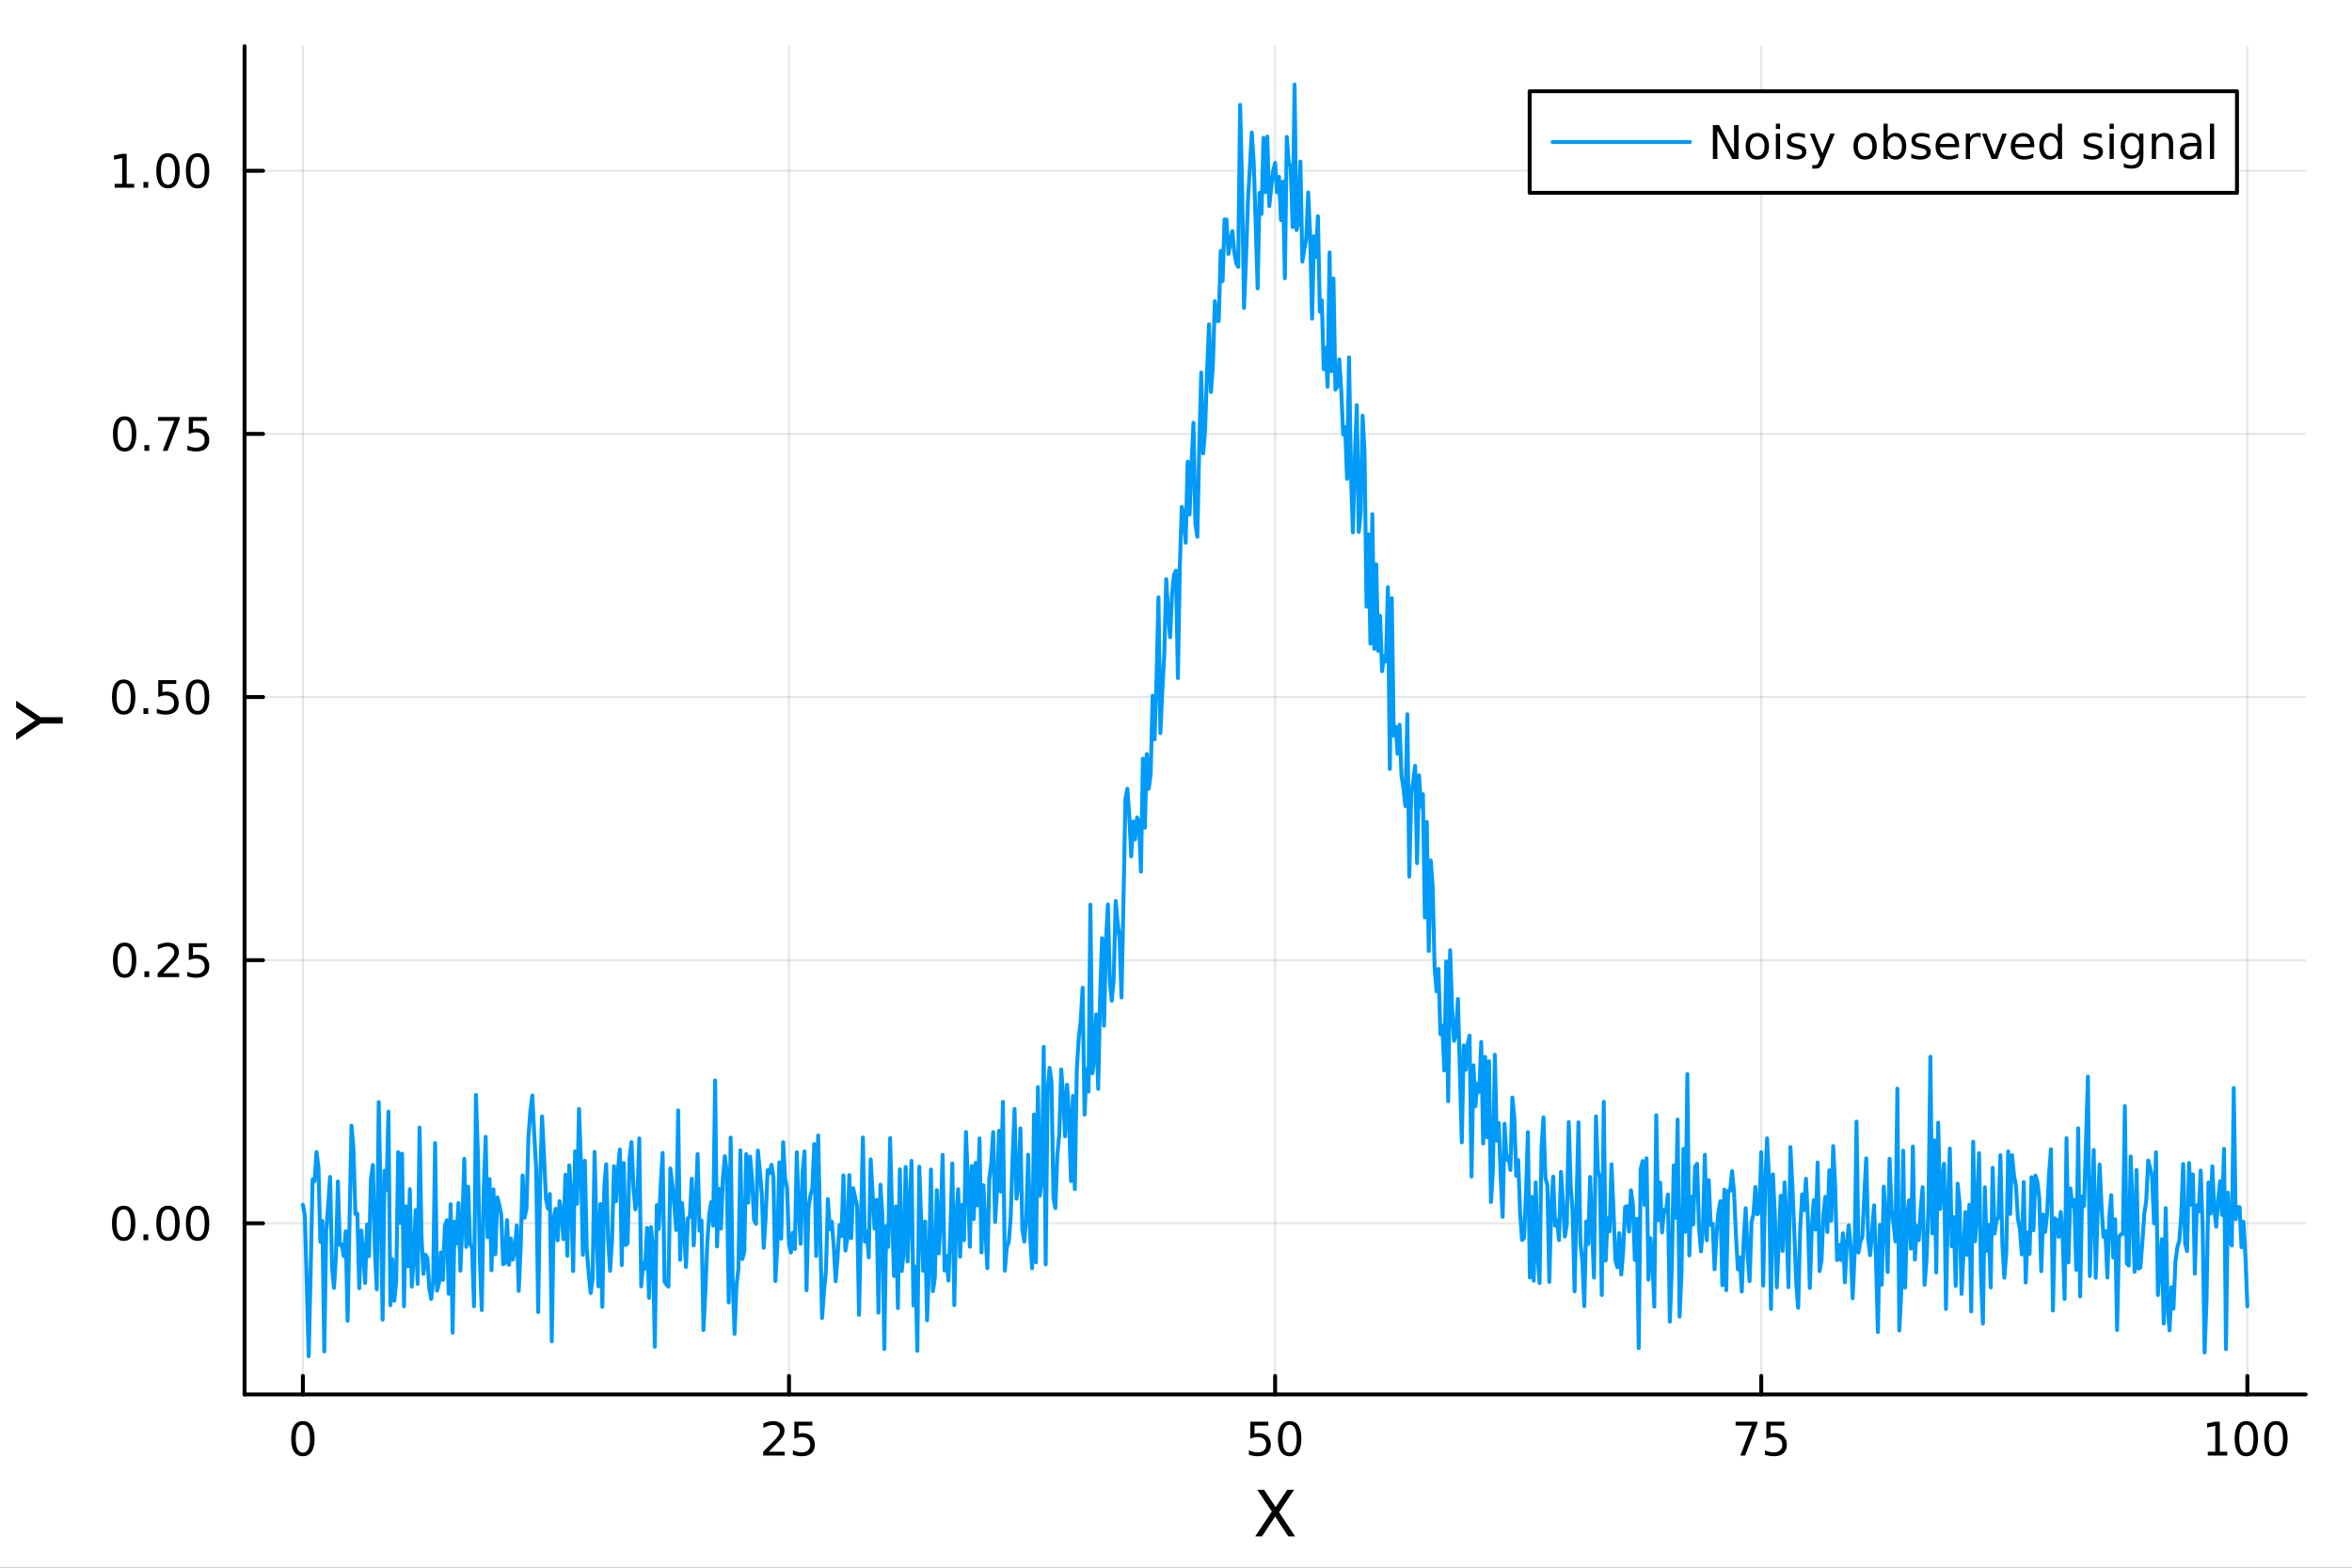 <?xml version="1.0" encoding="utf-8"?>
<svg xmlns="http://www.w3.org/2000/svg" xmlns:xlink="http://www.w3.org/1999/xlink" width="600" height="400" viewBox="0 0 2400 1600">
<rect x="0" y="0" width="2400" height="1600" fill="#333333" stroke="none"/>
<defs>
  <clipPath id="clip070">
    <rect x="0" y="0" width="2400" height="1600"/>
  </clipPath>
</defs>
<path clip-path="url(#clip070)" d="M0 1600 L2400 1600 L2400 0 L0 0  Z" fill="#ffffff" fill-rule="evenodd" fill-opacity="1"/>
<defs>
  <clipPath id="clip071">
    <rect x="480" y="0" width="1681" height="1600"/>
  </clipPath>
</defs>
<path clip-path="url(#clip070)" d="M249.542 1423.18 L2352.76 1423.18 L2352.76 47.244 L249.542 47.244  Z" fill="#ffffff" fill-rule="evenodd" fill-opacity="1"/>
<defs>
  <clipPath id="clip072">
    <rect x="249" y="47" width="2104" height="1377"/>
  </clipPath>
</defs>
<polyline clip-path="url(#clip072)" style="stroke:#000000; stroke-linecap:round; stroke-linejoin:round; stroke-width:2; stroke-opacity:0.1; fill:none" points="309.067,1423.18 309.067,47.244 "/>
<polyline clip-path="url(#clip072)" style="stroke:#000000; stroke-linecap:round; stroke-linejoin:round; stroke-width:2; stroke-opacity:0.1; fill:none" points="805.108,1423.18 805.108,47.244 "/>
<polyline clip-path="url(#clip072)" style="stroke:#000000; stroke-linecap:round; stroke-linejoin:round; stroke-width:2; stroke-opacity:0.1; fill:none" points="1301.15,1423.18 1301.15,47.244 "/>
<polyline clip-path="url(#clip072)" style="stroke:#000000; stroke-linecap:round; stroke-linejoin:round; stroke-width:2; stroke-opacity:0.1; fill:none" points="1797.19,1423.18 1797.19,47.244 "/>
<polyline clip-path="url(#clip072)" style="stroke:#000000; stroke-linecap:round; stroke-linejoin:round; stroke-width:2; stroke-opacity:0.1; fill:none" points="2293.23,1423.18 2293.23,47.244 "/>
<polyline clip-path="url(#clip072)" style="stroke:#000000; stroke-linecap:round; stroke-linejoin:round; stroke-width:2; stroke-opacity:0.1; fill:none" points="249.542,1248.5 2352.76,1248.5 "/>
<polyline clip-path="url(#clip072)" style="stroke:#000000; stroke-linecap:round; stroke-linejoin:round; stroke-width:2; stroke-opacity:0.1; fill:none" points="249.542,979.952 2352.76,979.952 "/>
<polyline clip-path="url(#clip072)" style="stroke:#000000; stroke-linecap:round; stroke-linejoin:round; stroke-width:2; stroke-opacity:0.1; fill:none" points="249.542,711.401 2352.76,711.401 "/>
<polyline clip-path="url(#clip072)" style="stroke:#000000; stroke-linecap:round; stroke-linejoin:round; stroke-width:2; stroke-opacity:0.1; fill:none" points="249.542,442.851 2352.76,442.851 "/>
<polyline clip-path="url(#clip072)" style="stroke:#000000; stroke-linecap:round; stroke-linejoin:round; stroke-width:2; stroke-opacity:0.1; fill:none" points="249.542,174.301 2352.76,174.301 "/>
<polyline clip-path="url(#clip070)" style="stroke:#000000; stroke-linecap:round; stroke-linejoin:round; stroke-width:4; stroke-opacity:1; fill:none" points="249.542,1423.18 2352.76,1423.18 "/>
<polyline clip-path="url(#clip070)" style="stroke:#000000; stroke-linecap:round; stroke-linejoin:round; stroke-width:4; stroke-opacity:1; fill:none" points="309.067,1423.18 309.067,1404.28 "/>
<polyline clip-path="url(#clip070)" style="stroke:#000000; stroke-linecap:round; stroke-linejoin:round; stroke-width:4; stroke-opacity:1; fill:none" points="805.108,1423.18 805.108,1404.28 "/>
<polyline clip-path="url(#clip070)" style="stroke:#000000; stroke-linecap:round; stroke-linejoin:round; stroke-width:4; stroke-opacity:1; fill:none" points="1301.15,1423.18 1301.15,1404.28 "/>
<polyline clip-path="url(#clip070)" style="stroke:#000000; stroke-linecap:round; stroke-linejoin:round; stroke-width:4; stroke-opacity:1; fill:none" points="1797.19,1423.18 1797.19,1404.28 "/>
<polyline clip-path="url(#clip070)" style="stroke:#000000; stroke-linecap:round; stroke-linejoin:round; stroke-width:4; stroke-opacity:1; fill:none" points="2293.23,1423.18 2293.23,1404.28 "/>
<path clip-path="url(#clip070)" d="M309.067 1454.1 Q305.456 1454.1 303.627 1457.66 Q301.822 1461.2 301.822 1468.33 Q301.822 1475.44 303.627 1479.01 Q305.456 1482.55 309.067 1482.55 Q312.701 1482.55 314.507 1479.01 Q316.335 1475.44 316.335 1468.33 Q316.335 1461.2 314.507 1457.66 Q312.701 1454.1 309.067 1454.1 M309.067 1450.39 Q314.877 1450.39 317.933 1455 Q321.011 1459.58 321.011 1468.33 Q321.011 1477.06 317.933 1481.67 Q314.877 1486.25 309.067 1486.25 Q303.257 1486.25 300.178 1481.67 Q297.123 1477.06 297.123 1468.33 Q297.123 1459.58 300.178 1455 Q303.257 1450.39 309.067 1450.39 Z" fill="#000000" fill-rule="nonzero" fill-opacity="1" /><path clip-path="url(#clip070)" d="M784.379 1481.64 L800.698 1481.64 L800.698 1485.58 L778.754 1485.58 L778.754 1481.64 Q781.416 1478.89 785.999 1474.26 Q790.606 1469.61 791.786 1468.27 Q794.032 1465.74 794.911 1464.01 Q795.814 1462.25 795.814 1460.56 Q795.814 1457.8 793.87 1456.07 Q791.948 1454.33 788.846 1454.33 Q786.647 1454.33 784.194 1455.09 Q781.763 1455.86 778.985 1457.41 L778.985 1452.69 Q781.809 1451.55 784.263 1450.97 Q786.717 1450.39 788.754 1450.39 Q794.124 1450.39 797.319 1453.08 Q800.513 1455.77 800.513 1460.26 Q800.513 1462.39 799.703 1464.31 Q798.916 1466.2 796.809 1468.8 Q796.231 1469.47 793.129 1472.69 Q790.027 1475.88 784.379 1481.64 Z" fill="#000000" fill-rule="nonzero" fill-opacity="1" /><path clip-path="url(#clip070)" d="M810.559 1451.02 L828.916 1451.02 L828.916 1454.96 L814.842 1454.96 L814.842 1463.43 Q815.86 1463.08 816.879 1462.92 Q817.897 1462.73 818.916 1462.73 Q824.703 1462.73 828.082 1465.9 Q831.462 1469.08 831.462 1474.49 Q831.462 1480.07 827.99 1483.17 Q824.518 1486.25 818.198 1486.25 Q816.022 1486.25 813.754 1485.88 Q811.508 1485.51 809.101 1484.77 L809.101 1480.07 Q811.184 1481.2 813.407 1481.76 Q815.629 1482.32 818.106 1482.32 Q822.11 1482.32 824.448 1480.21 Q826.786 1478.1 826.786 1474.49 Q826.786 1470.88 824.448 1468.77 Q822.11 1466.67 818.106 1466.67 Q816.231 1466.67 814.356 1467.08 Q812.504 1467.5 810.559 1468.38 L810.559 1451.02 Z" fill="#000000" fill-rule="nonzero" fill-opacity="1" /><path clip-path="url(#clip070)" d="M1275.85 1451.02 L1294.2 1451.02 L1294.2 1454.96 L1280.13 1454.96 L1280.13 1463.43 Q1281.15 1463.08 1282.17 1462.92 Q1283.19 1462.73 1284.2 1462.73 Q1289.99 1462.73 1293.37 1465.9 Q1296.75 1469.08 1296.75 1474.49 Q1296.75 1480.07 1293.28 1483.17 Q1289.81 1486.25 1283.49 1486.25 Q1281.31 1486.25 1279.04 1485.88 Q1276.8 1485.51 1274.39 1484.77 L1274.39 1480.07 Q1276.47 1481.2 1278.7 1481.76 Q1280.92 1482.32 1283.39 1482.32 Q1287.4 1482.32 1289.74 1480.21 Q1292.07 1478.1 1292.07 1474.49 Q1292.07 1470.88 1289.74 1468.77 Q1287.4 1466.67 1283.39 1466.67 Q1281.52 1466.67 1279.64 1467.08 Q1277.79 1467.5 1275.85 1468.38 L1275.85 1451.02 Z" fill="#000000" fill-rule="nonzero" fill-opacity="1" /><path clip-path="url(#clip070)" d="M1315.96 1454.1 Q1312.35 1454.1 1310.52 1457.66 Q1308.72 1461.2 1308.72 1468.33 Q1308.72 1475.44 1310.52 1479.01 Q1312.35 1482.55 1315.96 1482.55 Q1319.6 1482.55 1321.4 1479.01 Q1323.23 1475.44 1323.23 1468.33 Q1323.23 1461.2 1321.4 1457.66 Q1319.6 1454.1 1315.96 1454.1 M1315.96 1450.39 Q1321.77 1450.39 1324.83 1455 Q1327.91 1459.58 1327.91 1468.33 Q1327.91 1477.06 1324.83 1481.67 Q1321.77 1486.25 1315.96 1486.25 Q1310.15 1486.25 1307.07 1481.67 Q1304.02 1477.06 1304.02 1468.33 Q1304.02 1459.58 1307.07 1455 Q1310.15 1450.39 1315.96 1450.39 Z" fill="#000000" fill-rule="nonzero" fill-opacity="1" /><path clip-path="url(#clip070)" d="M1771.04 1451.02 L1793.27 1451.02 L1793.27 1453.01 L1780.72 1485.58 L1775.84 1485.58 L1787.64 1454.96 L1771.04 1454.96 L1771.04 1451.02 Z" fill="#000000" fill-rule="nonzero" fill-opacity="1" /><path clip-path="url(#clip070)" d="M1802.43 1451.02 L1820.79 1451.02 L1820.79 1454.96 L1806.72 1454.96 L1806.72 1463.43 Q1807.73 1463.08 1808.75 1462.92 Q1809.77 1462.73 1810.79 1462.73 Q1816.58 1462.73 1819.96 1465.9 Q1823.34 1469.08 1823.34 1474.49 Q1823.34 1480.07 1819.86 1483.17 Q1816.39 1486.25 1810.07 1486.25 Q1807.9 1486.25 1805.63 1485.88 Q1803.38 1485.51 1800.97 1484.77 L1800.97 1480.07 Q1803.06 1481.2 1805.28 1481.76 Q1807.5 1482.32 1809.98 1482.32 Q1813.98 1482.32 1816.32 1480.21 Q1818.66 1478.1 1818.66 1474.49 Q1818.66 1470.88 1816.32 1468.77 Q1813.98 1466.67 1809.98 1466.67 Q1808.1 1466.67 1806.23 1467.08 Q1804.38 1467.5 1802.43 1468.38 L1802.43 1451.02 Z" fill="#000000" fill-rule="nonzero" fill-opacity="1" /><path clip-path="url(#clip070)" d="M2252.84 1481.64 L2260.48 1481.64 L2260.48 1455.28 L2252.17 1456.95 L2252.17 1452.69 L2260.43 1451.02 L2265.11 1451.02 L2265.11 1481.64 L2272.74 1481.64 L2272.74 1485.58 L2252.84 1485.58 L2252.84 1481.64 Z" fill="#000000" fill-rule="nonzero" fill-opacity="1" /><path clip-path="url(#clip070)" d="M2292.19 1454.1 Q2288.58 1454.1 2286.75 1457.66 Q2284.94 1461.2 2284.94 1468.33 Q2284.94 1475.44 2286.75 1479.01 Q2288.58 1482.55 2292.19 1482.55 Q2295.82 1482.55 2297.63 1479.01 Q2299.46 1475.44 2299.46 1468.33 Q2299.46 1461.2 2297.63 1457.66 Q2295.82 1454.1 2292.19 1454.1 M2292.19 1450.39 Q2298 1450.39 2301.06 1455 Q2304.13 1459.58 2304.13 1468.33 Q2304.13 1477.06 2301.06 1481.67 Q2298 1486.25 2292.19 1486.25 Q2286.38 1486.25 2283.3 1481.67 Q2280.24 1477.06 2280.24 1468.33 Q2280.24 1459.58 2283.3 1455 Q2286.38 1450.39 2292.19 1450.39 Z" fill="#000000" fill-rule="nonzero" fill-opacity="1" /><path clip-path="url(#clip070)" d="M2322.35 1454.1 Q2318.74 1454.1 2316.91 1457.66 Q2315.11 1461.2 2315.11 1468.33 Q2315.11 1475.44 2316.91 1479.01 Q2318.74 1482.55 2322.35 1482.55 Q2325.99 1482.55 2327.79 1479.01 Q2329.62 1475.44 2329.62 1468.33 Q2329.62 1461.2 2327.79 1457.66 Q2325.99 1454.1 2322.35 1454.1 M2322.35 1450.39 Q2328.16 1450.39 2331.22 1455 Q2334.3 1459.58 2334.3 1468.33 Q2334.3 1477.06 2331.22 1481.67 Q2328.16 1486.25 2322.35 1486.25 Q2316.54 1486.25 2313.46 1481.67 Q2310.41 1477.06 2310.41 1468.33 Q2310.41 1459.58 2313.46 1455 Q2316.54 1450.39 2322.35 1450.39 Z" fill="#000000" fill-rule="nonzero" fill-opacity="1" /><path clip-path="url(#clip070)" d="M1282.97 1520.52 L1289.88 1520.52 L1301.69 1538.19 L1313.56 1520.52 L1320.47 1520.52 L1305.19 1543.34 L1321.49 1568.04 L1314.58 1568.04 L1301.21 1547.83 L1287.75 1568.04 L1280.81 1568.04 L1297.78 1542.68 L1282.97 1520.52 Z" fill="#000000" fill-rule="nonzero" fill-opacity="1" /><polyline clip-path="url(#clip070)" style="stroke:#000000; stroke-linecap:round; stroke-linejoin:round; stroke-width:4; stroke-opacity:1; fill:none" points="249.542,1423.18 249.542,47.244 "/>
<polyline clip-path="url(#clip070)" style="stroke:#000000; stroke-linecap:round; stroke-linejoin:round; stroke-width:4; stroke-opacity:1; fill:none" points="249.542,1248.5 268.44,1248.5 "/>
<polyline clip-path="url(#clip070)" style="stroke:#000000; stroke-linecap:round; stroke-linejoin:round; stroke-width:4; stroke-opacity:1; fill:none" points="249.542,979.952 268.44,979.952 "/>
<polyline clip-path="url(#clip070)" style="stroke:#000000; stroke-linecap:round; stroke-linejoin:round; stroke-width:4; stroke-opacity:1; fill:none" points="249.542,711.401 268.44,711.401 "/>
<polyline clip-path="url(#clip070)" style="stroke:#000000; stroke-linecap:round; stroke-linejoin:round; stroke-width:4; stroke-opacity:1; fill:none" points="249.542,442.851 268.44,442.851 "/>
<polyline clip-path="url(#clip070)" style="stroke:#000000; stroke-linecap:round; stroke-linejoin:round; stroke-width:4; stroke-opacity:1; fill:none" points="249.542,174.301 268.44,174.301 "/>
<path clip-path="url(#clip070)" d="M126.205 1234.3 Q122.593 1234.3 120.765 1237.87 Q118.959 1241.41 118.959 1248.54 Q118.959 1255.64 120.765 1259.21 Q122.593 1262.75 126.205 1262.75 Q129.839 1262.75 131.644 1259.21 Q133.473 1255.64 133.473 1248.54 Q133.473 1241.41 131.644 1237.87 Q129.839 1234.3 126.205 1234.3 M126.205 1230.6 Q132.015 1230.6 135.07 1235.2 Q138.149 1239.79 138.149 1248.54 Q138.149 1257.26 135.07 1261.87 Q132.015 1266.45 126.205 1266.45 Q120.394 1266.45 117.316 1261.87 Q114.26 1257.26 114.26 1248.54 Q114.26 1239.79 117.316 1235.2 Q120.394 1230.6 126.205 1230.6 Z" fill="#000000" fill-rule="nonzero" fill-opacity="1" /><path clip-path="url(#clip070)" d="M146.366 1259.9 L151.251 1259.9 L151.251 1265.78 L146.366 1265.78 L146.366 1259.9 Z" fill="#000000" fill-rule="nonzero" fill-opacity="1" /><path clip-path="url(#clip070)" d="M171.436 1234.3 Q167.825 1234.3 165.996 1237.87 Q164.19 1241.41 164.19 1248.54 Q164.19 1255.64 165.996 1259.21 Q167.825 1262.75 171.436 1262.75 Q175.07 1262.75 176.876 1259.21 Q178.704 1255.64 178.704 1248.54 Q178.704 1241.41 176.876 1237.87 Q175.07 1234.3 171.436 1234.3 M171.436 1230.6 Q177.246 1230.6 180.301 1235.2 Q183.38 1239.79 183.38 1248.54 Q183.38 1257.26 180.301 1261.87 Q177.246 1266.45 171.436 1266.45 Q165.626 1266.45 162.547 1261.87 Q159.491 1257.26 159.491 1248.54 Q159.491 1239.79 162.547 1235.2 Q165.626 1230.6 171.436 1230.6 Z" fill="#000000" fill-rule="nonzero" fill-opacity="1" /><path clip-path="url(#clip070)" d="M201.598 1234.3 Q197.987 1234.3 196.158 1237.87 Q194.352 1241.41 194.352 1248.54 Q194.352 1255.64 196.158 1259.21 Q197.987 1262.75 201.598 1262.75 Q205.232 1262.75 207.037 1259.21 Q208.866 1255.64 208.866 1248.54 Q208.866 1241.41 207.037 1237.87 Q205.232 1234.3 201.598 1234.3 M201.598 1230.6 Q207.408 1230.6 210.463 1235.2 Q213.542 1239.79 213.542 1248.54 Q213.542 1257.26 210.463 1261.87 Q207.408 1266.45 201.598 1266.45 Q195.787 1266.45 192.709 1261.87 Q189.653 1257.26 189.653 1248.54 Q189.653 1239.79 192.709 1235.2 Q195.787 1230.6 201.598 1230.6 Z" fill="#000000" fill-rule="nonzero" fill-opacity="1" /><path clip-path="url(#clip070)" d="M127.2 965.75 Q123.589 965.75 121.76 969.315 Q119.955 972.857 119.955 979.986 Q119.955 987.093 121.76 990.658 Q123.589 994.199 127.2 994.199 Q130.834 994.199 132.64 990.658 Q134.468 987.093 134.468 979.986 Q134.468 972.857 132.64 969.315 Q130.834 965.75 127.2 965.75 M127.2 962.047 Q133.01 962.047 136.066 966.653 Q139.144 971.236 139.144 979.986 Q139.144 988.713 136.066 993.32 Q133.01 997.903 127.2 997.903 Q121.39 997.903 118.311 993.32 Q115.256 988.713 115.256 979.986 Q115.256 971.236 118.311 966.653 Q121.39 962.047 127.2 962.047 Z" fill="#000000" fill-rule="nonzero" fill-opacity="1" /><path clip-path="url(#clip070)" d="M147.362 991.352 L152.246 991.352 L152.246 997.232 L147.362 997.232 L147.362 991.352 Z" fill="#000000" fill-rule="nonzero" fill-opacity="1" /><path clip-path="url(#clip070)" d="M166.459 993.297 L182.778 993.297 L182.778 997.232 L160.834 997.232 L160.834 993.297 Q163.496 990.542 168.079 985.912 Q172.686 981.26 173.866 979.917 Q176.112 977.394 176.991 975.658 Q177.894 973.898 177.894 972.209 Q177.894 969.454 175.95 967.718 Q174.028 965.982 170.927 965.982 Q168.727 965.982 166.274 966.746 Q163.843 967.51 161.065 969.061 L161.065 964.338 Q163.89 963.204 166.343 962.625 Q168.797 962.047 170.834 962.047 Q176.204 962.047 179.399 964.732 Q182.593 967.417 182.593 971.908 Q182.593 974.037 181.783 975.959 Q180.996 977.857 178.889 980.449 Q178.311 981.121 175.209 984.338 Q172.107 987.533 166.459 993.297 Z" fill="#000000" fill-rule="nonzero" fill-opacity="1" /><path clip-path="url(#clip070)" d="M192.639 962.672 L210.996 962.672 L210.996 966.607 L196.922 966.607 L196.922 975.079 Q197.94 974.732 198.959 974.57 Q199.977 974.385 200.996 974.385 Q206.783 974.385 210.162 977.556 Q213.542 980.727 213.542 986.144 Q213.542 991.722 210.07 994.824 Q206.598 997.903 200.278 997.903 Q198.102 997.903 195.834 997.533 Q193.588 997.162 191.181 996.422 L191.181 991.722 Q193.264 992.857 195.487 993.412 Q197.709 993.968 200.186 993.968 Q204.19 993.968 206.528 991.861 Q208.866 989.755 208.866 986.144 Q208.866 982.533 206.528 980.426 Q204.19 978.32 200.186 978.32 Q198.311 978.32 196.436 978.736 Q194.584 979.153 192.639 980.033 L192.639 962.672 Z" fill="#000000" fill-rule="nonzero" fill-opacity="1" /><path clip-path="url(#clip070)" d="M126.205 697.2 Q122.593 697.2 120.765 700.765 Q118.959 704.307 118.959 711.436 Q118.959 718.543 120.765 722.107 Q122.593 725.649 126.205 725.649 Q129.839 725.649 131.644 722.107 Q133.473 718.543 133.473 711.436 Q133.473 704.307 131.644 700.765 Q129.839 697.2 126.205 697.2 M126.205 693.496 Q132.015 693.496 135.07 698.103 Q138.149 702.686 138.149 711.436 Q138.149 720.163 135.07 724.769 Q132.015 729.353 126.205 729.353 Q120.394 729.353 117.316 724.769 Q114.26 720.163 114.26 711.436 Q114.26 702.686 117.316 698.103 Q120.394 693.496 126.205 693.496 Z" fill="#000000" fill-rule="nonzero" fill-opacity="1" /><path clip-path="url(#clip070)" d="M146.366 722.802 L151.251 722.802 L151.251 728.681 L146.366 728.681 L146.366 722.802 Z" fill="#000000" fill-rule="nonzero" fill-opacity="1" /><path clip-path="url(#clip070)" d="M161.482 694.121 L179.839 694.121 L179.839 698.057 L165.765 698.057 L165.765 706.529 Q166.783 706.182 167.802 706.019 Q168.82 705.834 169.839 705.834 Q175.626 705.834 179.005 709.006 Q182.385 712.177 182.385 717.593 Q182.385 723.172 178.913 726.274 Q175.44 729.353 169.121 729.353 Q166.945 729.353 164.677 728.982 Q162.431 728.612 160.024 727.871 L160.024 723.172 Q162.107 724.306 164.329 724.862 Q166.552 725.418 169.028 725.418 Q173.033 725.418 175.371 723.311 Q177.709 721.205 177.709 717.593 Q177.709 713.982 175.371 711.876 Q173.033 709.769 169.028 709.769 Q167.153 709.769 165.278 710.186 Q163.427 710.603 161.482 711.482 L161.482 694.121 Z" fill="#000000" fill-rule="nonzero" fill-opacity="1" /><path clip-path="url(#clip070)" d="M201.598 697.2 Q197.987 697.2 196.158 700.765 Q194.352 704.307 194.352 711.436 Q194.352 718.543 196.158 722.107 Q197.987 725.649 201.598 725.649 Q205.232 725.649 207.037 722.107 Q208.866 718.543 208.866 711.436 Q208.866 704.307 207.037 700.765 Q205.232 697.2 201.598 697.2 M201.598 693.496 Q207.408 693.496 210.463 698.103 Q213.542 702.686 213.542 711.436 Q213.542 720.163 210.463 724.769 Q207.408 729.353 201.598 729.353 Q195.787 729.353 192.709 724.769 Q189.653 720.163 189.653 711.436 Q189.653 702.686 192.709 698.103 Q195.787 693.496 201.598 693.496 Z" fill="#000000" fill-rule="nonzero" fill-opacity="1" /><path clip-path="url(#clip070)" d="M127.2 428.65 Q123.589 428.65 121.76 432.215 Q119.955 435.756 119.955 442.886 Q119.955 449.992 121.76 453.557 Q123.589 457.099 127.2 457.099 Q130.834 457.099 132.64 453.557 Q134.468 449.992 134.468 442.886 Q134.468 435.756 132.64 432.215 Q130.834 428.65 127.2 428.65 M127.2 424.946 Q133.01 424.946 136.066 429.553 Q139.144 434.136 139.144 442.886 Q139.144 451.613 136.066 456.219 Q133.01 460.802 127.2 460.802 Q121.39 460.802 118.311 456.219 Q115.256 451.613 115.256 442.886 Q115.256 434.136 118.311 429.553 Q121.39 424.946 127.2 424.946 Z" fill="#000000" fill-rule="nonzero" fill-opacity="1" /><path clip-path="url(#clip070)" d="M147.362 454.251 L152.246 454.251 L152.246 460.131 L147.362 460.131 L147.362 454.251 Z" fill="#000000" fill-rule="nonzero" fill-opacity="1" /><path clip-path="url(#clip070)" d="M161.251 425.571 L183.473 425.571 L183.473 427.562 L170.927 460.131 L166.042 460.131 L177.848 429.506 L161.251 429.506 L161.251 425.571 Z" fill="#000000" fill-rule="nonzero" fill-opacity="1" /><path clip-path="url(#clip070)" d="M192.639 425.571 L210.996 425.571 L210.996 429.506 L196.922 429.506 L196.922 437.978 Q197.94 437.631 198.959 437.469 Q199.977 437.284 200.996 437.284 Q206.783 437.284 210.162 440.455 Q213.542 443.627 213.542 449.043 Q213.542 454.622 210.07 457.724 Q206.598 460.802 200.278 460.802 Q198.102 460.802 195.834 460.432 Q193.588 460.062 191.181 459.321 L191.181 454.622 Q193.264 455.756 195.487 456.312 Q197.709 456.867 200.186 456.867 Q204.19 456.867 206.528 454.761 Q208.866 452.654 208.866 449.043 Q208.866 445.432 206.528 443.326 Q204.19 441.219 200.186 441.219 Q198.311 441.219 196.436 441.636 Q194.584 442.052 192.639 442.932 L192.639 425.571 Z" fill="#000000" fill-rule="nonzero" fill-opacity="1" /><path clip-path="url(#clip070)" d="M117.015 187.646 L124.654 187.646 L124.654 161.28 L116.343 162.947 L116.343 158.687 L124.607 157.021 L129.283 157.021 L129.283 187.646 L136.922 187.646 L136.922 191.581 L117.015 191.581 L117.015 187.646 Z" fill="#000000" fill-rule="nonzero" fill-opacity="1" /><path clip-path="url(#clip070)" d="M146.366 185.701 L151.251 185.701 L151.251 191.581 L146.366 191.581 L146.366 185.701 Z" fill="#000000" fill-rule="nonzero" fill-opacity="1" /><path clip-path="url(#clip070)" d="M171.436 160.099 Q167.825 160.099 165.996 163.664 Q164.19 167.206 164.19 174.336 Q164.19 181.442 165.996 185.007 Q167.825 188.548 171.436 188.548 Q175.07 188.548 176.876 185.007 Q178.704 181.442 178.704 174.336 Q178.704 167.206 176.876 163.664 Q175.07 160.099 171.436 160.099 M171.436 156.396 Q177.246 156.396 180.301 161.002 Q183.38 165.586 183.38 174.336 Q183.38 183.062 180.301 187.669 Q177.246 192.252 171.436 192.252 Q165.626 192.252 162.547 187.669 Q159.491 183.062 159.491 174.336 Q159.491 165.586 162.547 161.002 Q165.626 156.396 171.436 156.396 Z" fill="#000000" fill-rule="nonzero" fill-opacity="1" /><path clip-path="url(#clip070)" d="M201.598 160.099 Q197.987 160.099 196.158 163.664 Q194.352 167.206 194.352 174.336 Q194.352 181.442 196.158 185.007 Q197.987 188.548 201.598 188.548 Q205.232 188.548 207.037 185.007 Q208.866 181.442 208.866 174.336 Q208.866 167.206 207.037 163.664 Q205.232 160.099 201.598 160.099 M201.598 156.396 Q207.408 156.396 210.463 161.002 Q213.542 165.586 213.542 174.336 Q213.542 183.062 210.463 187.669 Q207.408 192.252 201.598 192.252 Q195.787 192.252 192.709 187.669 Q189.653 183.062 189.653 174.336 Q189.653 165.586 192.709 161.002 Q195.787 156.396 201.598 156.396 Z" fill="#000000" fill-rule="nonzero" fill-opacity="1" /><path clip-path="url(#clip070)" d="M16.484 755.248 L16.484 748.341 L36.027 735.164 L16.484 722.083 L16.484 715.176 L41.374 731.981 L64.004 731.981 L64.004 738.443 L41.374 738.443 L16.484 755.248 Z" fill="#000000" fill-rule="nonzero" fill-opacity="1" /><polyline clip-path="url(#clip072)" style="stroke:#009af9; stroke-linecap:round; stroke-linejoin:round; stroke-width:4; stroke-opacity:1; fill:none" points="309.067,1229.59 311.051,1240.23 313.035,1311.38 315.019,1384.24 317.004,1296.91 318.988,1203.69 320.972,1205.53 322.956,1175.77 324.94,1191.04 326.924,1267.43 328.909,1246.07 330.893,1379.26 332.877,1256.96 334.861,1230.38 336.845,1201.23 338.829,1294.33 340.814,1314.44 342.798,1282.65 344.782,1205.85 346.766,1270.56 348.75,1270.19 350.734,1282.08 352.719,1256.74 354.703,1348.02 356.687,1246.03 358.671,1148.93 360.655,1171.69 362.639,1239.08 364.624,1238.63 366.608,1314.8 368.592,1255.91 370.576,1277.89 372.56,1309.42 374.544,1249.73 376.529,1282.08 378.513,1203.53 380.497,1188.97 382.481,1274.86 384.465,1316.01 386.449,1124.8 388.434,1225.3 390.418,1346.89 392.402,1194.86 394.386,1214.43 396.37,1134.55 398.354,1332.16 400.338,1285.2 402.323,1327.55 404.307,1308.27 406.291,1175.95 408.275,1248.04 410.259,1177.4 412.243,1333.25 414.228,1231.25 416.212,1292.39 418.196,1213.67 420.18,1313.09 422.164,1283.78 424.148,1235.01 426.133,1310.3 428.117,1150.81 430.101,1261.85 432.085,1300.13 434.069,1280.44 436.053,1283.8 438.038,1314.92 440.022,1325.81 442.006,1307.72 443.99,1166.65 445.974,1317.27 447.958,1309.51 449.943,1278.23 451.927,1306.34 453.911,1251.42 455.895,1245.46 457.879,1320.46 459.863,1229 461.848,1360.15 463.832,1246.81 465.816,1269.09 467.8,1227.86 469.784,1296.91 471.768,1249.85 473.753,1182.64 475.737,1272.65 477.721,1211.14 479.705,1269.58 481.689,1273.67 483.673,1333.24 485.658,1117.49 487.642,1178.11 489.626,1285.39 491.61,1337.12 493.594,1214.25 495.578,1160.17 497.563,1262.75 499.547,1203.4 501.531,1296.44 503.515,1213.81 505.499,1280.11 507.483,1222.05 509.468,1229.43 511.452,1239.49 513.436,1290.37 515.42,1289.02 517.404,1245.26 519.388,1290.88 521.373,1264.05 523.357,1285.64 525.341,1273.45 527.325,1250.68 529.309,1317.48 531.293,1273.64 533.277,1199.68 535.262,1242.84 537.246,1233.74 539.23,1160.04 541.214,1133.89 543.198,1118.05 545.182,1158.66 547.167,1193.5 549.151,1339.17 551.135,1208.21 553.119,1139.44 555.103,1178.86 557.087,1223.72 559.072,1233.5 561.056,1218.6 563.04,1369.02 565.024,1243.31 567.008,1233.73 568.992,1265.97 570.977,1225.94 572.961,1237.62 574.945,1264.7 576.929,1199 578.913,1281.7 580.897,1189.44 582.882,1220.6 584.866,1297.31 586.85,1175.15 588.834,1228.58 590.818,1131.89 592.802,1187.05 594.787,1280.71 596.771,1184.65 598.755,1274.73 600.739,1299.73 602.723,1319.75 604.707,1305.3 606.692,1175.67 608.676,1252.5 610.66,1312.85 612.644,1228.74 614.628,1333.74 616.612,1211.48 618.597,1188.32 620.581,1265.46 622.565,1297.03 624.549,1265.59 626.533,1190.21 628.517,1226.09 630.502,1195.35 632.486,1173.1 634.47,1291.18 636.454,1186.98 638.438,1270.73 640.422,1268.99 642.407,1182.04 644.391,1165.63 646.375,1211.59 648.359,1234.28 650.343,1222.69 652.327,1161.92 654.311,1312.89 656.296,1288.91 658.28,1294.78 660.264,1253.27 662.248,1324.62 664.232,1252.48 666.216,1273.5 668.201,1374.53 670.185,1229.92 672.169,1254.34 674.153,1210.11 676.137,1176.69 678.121,1308.12 680.106,1311.13 682.09,1313.12 684.074,1192.49 686.058,1209.58 688.042,1230.27 690.026,1255.42 692.011,1133.28 693.995,1285.86 695.979,1227.76 697.963,1253.67 699.947,1293.07 701.931,1243.54 703.916,1241.82 705.9,1203.07 707.884,1271.08 709.868,1229.39 711.852,1177.84 713.836,1256.05 715.821,1245.65 717.805,1357.43 719.789,1318.08 721.773,1267.58 723.757,1238.96 725.741,1226.93 727.726,1250.89 729.71,1102.65 731.694,1272.15 733.678,1213.26 735.662,1253.98 737.646,1202.66 739.631,1180.03 741.615,1196.66 743.599,1329.28 745.583,1161.03 747.567,1305.91 749.551,1361.29 751.536,1311.91 753.52,1294.73 755.504,1174.04 757.488,1285.01 759.472,1277.55 761.456,1177.93 763.441,1227.37 765.425,1180.47 767.409,1202.98 769.393,1244.92 771.377,1249.06 773.361,1174.27 775.346,1195.07 777.33,1218.23 779.314,1273.58 781.298,1242.71 783.282,1194.27 785.266,1197.33 787.25,1188.8 789.235,1201.72 791.219,1307.46 793.203,1271.41 795.187,1186.27 797.171,1264.2 799.155,1165.7 801.14,1202.82 803.124,1212.58 805.108,1270.03 807.092,1278.31 809.076,1257.99 811.06,1274.73 813.045,1176.04 815.029,1235.98 817.013,1269.37 818.997,1196.09 820.981,1175.09 822.965,1316.83 824.95,1233.48 826.934,1219.92 828.918,1212.9 830.902,1167.53 832.886,1281.9 834.87,1158.91 836.855,1251.92 838.839,1345.2 840.823,1317.83 842.807,1297.13 844.791,1223.82 846.775,1254.6 848.76,1246.77 850.744,1271.41 852.728,1307.7 854.712,1282.27 856.696,1250.29 858.68,1261.66 860.665,1199.58 862.649,1276.38 864.633,1264.26 866.617,1199.22 868.601,1263.63 870.585,1212.73 872.57,1221.79 874.554,1230.61 876.538,1341.95 878.522,1249.93 880.506,1160.96 882.49,1267.31 884.475,1256.37 886.459,1283.29 888.443,1183.26 890.427,1218.05 892.411,1253.99 894.395,1224.54 896.38,1339.71 898.364,1209.08 900.348,1239.32 902.332,1376.8 904.316,1251.28 906.3,1272.67 908.284,1161.58 910.269,1238.72 912.253,1302.38 914.237,1231.25 916.221,1335.1 918.205,1193.47 920.189,1297.25 922.174,1277.09 924.158,1190.99 926.142,1287.56 928.126,1230.35 930.11,1184.78 932.094,1332.36 934.079,1292.7 936.063,1378.72 938.047,1190.72 940.031,1247.24 942.015,1297.09 943.999,1246.64 945.984,1347.51 947.968,1292.21 949.952,1193.67 951.936,1317.84 953.92,1303.91 955.904,1214.68 957.889,1279.26 959.873,1243.18 961.857,1178.71 963.841,1296.68 965.825,1281.81 967.809,1306.99 969.794,1254.91 971.778,1187.42 973.762,1332.04 975.746,1242.15 977.73,1213.73 979.714,1282.63 981.699,1229.58 983.683,1265.76 985.667,1155.31 987.651,1205.36 989.635,1272.45 991.619,1190.09 993.604,1244.23 995.588,1186.93 997.572,1230.24 999.556,1161.88 1001.54,1278.22 1003.52,1209.68 1005.51,1255.19 1007.49,1294.4 1009.48,1203.28 1011.46,1187.58 1013.45,1155.4 1015.43,1247.12 1017.41,1214.56 1019.4,1154.12 1021.38,1216.25 1023.37,1124.53 1025.35,1296.89 1027.33,1272.9 1029.32,1267.99 1031.3,1243.14 1033.29,1181.19 1035.27,1131.81 1037.26,1223.5 1039.24,1209.42 1041.22,1151.58 1043.21,1254.41 1045.19,1267.16 1047.18,1244.54 1049.16,1178.49 1051.14,1258.75 1053.13,1294.38 1055.11,1137.49 1057.1,1288.4 1059.08,1109.52 1061.07,1220.52 1063.05,1203.7 1065.03,1068.4 1067.02,1290.45 1069,1113.23 1070.99,1089.84 1072.97,1103.93 1074.95,1222.72 1076.94,1232.99 1078.92,1178.43 1080.91,1157.71 1082.89,1091.43 1084.88,1118.61 1086.86,1159.72 1088.84,1107.13 1090.83,1137.71 1092.81,1205.45 1094.8,1118.56 1096.78,1213.62 1098.76,1091.88 1100.75,1058.98 1102.73,1042.62 1104.72,1008.05 1106.7,1137.6 1108.69,1091.1 1110.67,1114.19 1112.65,923.31 1114.64,1095.48 1116.62,1080.14 1118.61,1035.3 1120.59,1111.34 1122.57,1016.84 1124.56,957.568 1126.54,1046.9 1128.53,962.273 1130.51,923.154 1132.5,1002.11 1134.48,1021.39 1136.46,998.999 1138.45,919.601 1140.43,941.541 1142.42,957.181 1144.4,1018.08 1146.38,921.004 1148.37,815.585 1150.35,804.945 1152.34,832.615 1154.32,874.084 1156.3,838.343 1158.29,856.697 1160.27,834.371 1162.26,838.76 1164.24,889.614 1166.23,774.324 1168.21,844.781 1170.19,769.643 1172.18,805.062 1174.16,789.979 1176.15,710.09 1178.13,754.551 1180.11,693.896 1182.1,609.655 1184.08,748.228 1186.07,704.213 1188.05,667.963 1190.04,591.024 1192.02,625.696 1194,650.361 1195.99,606.176 1197.97,586.454 1199.96,582.38 1201.94,692.008 1203.92,577.11 1205.91,517.305 1207.89,524.961 1209.88,553.922 1211.86,471.173 1213.85,525.136 1215.83,474.242 1217.81,431.558 1219.8,534.922 1221.78,547.826 1223.77,453.88 1225.75,380.155 1227.73,462.781 1229.72,438.148 1231.7,378.844 1233.69,330.929 1235.67,400.12 1237.66,372.955 1239.64,307.327 1241.62,327.613 1243.61,327.713 1245.59,256.162 1247.58,286.882 1249.56,223.861 1251.54,224.104 1253.53,259.11 1255.51,247.193 1257.5,235.864 1259.48,257.325 1261.47,268.605 1263.45,272.394 1265.43,107.015 1267.42,187.737 1269.4,314.349 1271.39,265.607 1273.37,206.16 1275.35,171.242 1277.34,135.283 1279.32,166.551 1281.31,228.527 1283.29,294.34 1285.28,196.691 1287.26,218.405 1289.24,140.621 1291.23,196.098 1293.21,139.401 1295.2,210.307 1297.18,191.135 1299.16,174.507 1301.15,166.199 1303.13,196.364 1305.12,180.385 1307.1,224.665 1309.09,185.306 1311.07,284.022 1313.05,139.687 1315.04,166.177 1317.02,170.202 1319.01,231.744 1320.99,86.186 1322.97,234.835 1324.96,226.745 1326.94,164.884 1328.93,267.016 1330.91,254.427 1332.9,243.781 1334.88,196.387 1336.86,239.201 1338.85,325.213 1340.83,241.134 1342.82,262.306 1344.8,220.644 1346.78,318.067 1348.77,306.592 1350.75,376.807 1352.74,355.127 1354.72,394.76 1356.71,257.687 1358.69,378.942 1360.67,284.225 1362.66,397.7 1364.64,394.406 1366.63,366.868 1368.61,398.508 1370.59,443.566 1372.58,435.993 1374.56,488.715 1376.55,364.741 1378.53,482.756 1380.52,543.323 1382.5,465.984 1384.48,413.533 1386.47,542.937 1388.45,523.735 1390.44,424.258 1392.42,462.74 1394.4,619.147 1396.39,545.45 1398.37,656.886 1400.36,524.725 1402.34,662.212 1404.33,575.97 1406.31,664.239 1408.29,628.549 1410.28,685.115 1412.26,669.592 1414.25,675.147 1416.23,599.361 1418.21,784.826 1420.2,610.497 1422.18,750.766 1424.17,741.827 1426.15,769.381 1428.14,739.643 1430.12,791.674 1432.1,804.429 1434.09,822.733 1436.07,728.964 1438.06,894.607 1440.04,808.998 1442.02,798.014 1444.01,781.612 1445.99,880.971 1447.98,791.294 1449.96,823.249 1451.95,810.556 1453.93,936.407 1455.91,838.868 1457.9,970.554 1459.88,878.105 1461.87,903.862 1463.85,986.565 1465.83,1011.72 1467.82,988.868 1469.8,1055.51 1471.79,1046.91 1473.77,1092.55 1475.76,981.206 1477.74,1124.02 1479.72,969.796 1481.71,1027.95 1483.69,1062.33 1485.68,1056.57 1487.66,1019.61 1489.64,1091.73 1491.63,1165.98 1493.61,1066.92 1495.6,1091.87 1497.58,1065.71 1499.57,1056.96 1501.55,1200.82 1503.53,1087.26 1505.52,1129.05 1507.5,1106.15 1509.49,1114.38 1511.47,1063.42 1513.45,1167.1 1515.44,1078.65 1517.42,1160.72 1519.41,1083.08 1521.39,1226.79 1523.38,1194.35 1525.36,1076.42 1527.34,1164.15 1529.33,1146.14 1531.31,1200.74 1533.3,1241.93 1535.28,1146.87 1537.26,1183.84 1539.25,1180.21 1541.23,1194.11 1543.22,1120.11 1545.2,1140.28 1547.19,1200.05 1549.17,1183.88 1551.15,1238.59 1553.14,1265.6 1555.12,1263.56 1557.11,1219.06 1559.09,1155.4 1561.07,1303.85 1563.06,1221.44 1565.04,1307.18 1567.03,1206.8 1569.01,1281.2 1571,1309.42 1572.98,1171.94 1574.96,1140.32 1576.95,1202.23 1578.93,1209.49 1580.92,1308.38 1582.9,1231.51 1584.88,1200.89 1586.87,1250.95 1588.85,1245.64 1590.84,1265.69 1592.82,1196.07 1594.81,1225.89 1596.79,1262.03 1598.77,1249.89 1600.76,1145.16 1602.74,1210.32 1604.73,1236.91 1606.71,1317.99 1608.69,1228.36 1610.68,1145.45 1612.66,1268.94 1614.65,1287.11 1616.63,1333.08 1618.62,1246.66 1620.6,1269.74 1622.58,1201.22 1624.57,1255.49 1626.55,1303.91 1628.54,1139.33 1630.52,1194.92 1632.5,1201.67 1634.49,1321.74 1636.47,1124.56 1638.46,1286.64 1640.44,1243.45 1642.43,1256.87 1644.41,1188.27 1646.39,1234.04 1648.38,1286 1650.36,1293.34 1652.35,1258.52 1654.33,1300.85 1656.31,1276.77 1658.3,1231.86 1660.28,1230.99 1662.27,1256.84 1664.25,1214.78 1666.24,1229.24 1668.22,1285.87 1670.2,1244.06 1672.19,1375.97 1674.17,1193.38 1676.16,1184.98 1678.14,1229.76 1680.12,1182.2 1682.11,1306.03 1684.09,1263.64 1686.08,1285.83 1688.06,1333.57 1690.05,1138.18 1692.03,1245.39 1694.01,1207.01 1696,1257.8 1697.98,1234.95 1699.97,1236.46 1701.95,1219.09 1703.93,1348.88 1705.92,1293.67 1707.9,1189.44 1709.89,1242.9 1711.87,1142.66 1713.86,1343.74 1715.84,1298.67 1717.82,1172.51 1719.81,1257.17 1721.79,1096.24 1723.78,1281.33 1725.76,1221.23 1727.74,1249.78 1729.73,1190.31 1731.71,1187.82 1733.7,1252.62 1735.68,1277.18 1737.67,1254.91 1739.65,1178.56 1741.63,1265.83 1743.62,1204.56 1745.6,1250.27 1747.59,1249.01 1749.57,1295.5 1751.55,1259.59 1753.54,1236.97 1755.52,1225.94 1757.51,1311.64 1759.49,1214.15 1761.48,1316.74 1763.46,1215.3 1765.44,1215.38 1767.43,1195.21 1769.41,1216.53 1771.4,1261.2 1773.38,1295.56 1775.36,1283.37 1777.35,1318.15 1779.33,1264.74 1781.32,1233.09 1783.3,1280.65 1785.28,1307.59 1787.27,1247.4 1789.25,1239.1 1791.24,1211.53 1793.22,1239.32 1795.21,1237.51 1797.19,1175.91 1799.17,1312.1 1801.16,1211.41 1803.14,1161.76 1805.13,1202.58 1807.11,1335.99 1809.09,1198.44 1811.08,1239.82 1813.06,1313.91 1815.05,1268.38 1817.03,1220.42 1819.02,1276.72 1821,1206.71 1822.98,1247.91 1824.97,1313.72 1826.95,1170.64 1828.94,1209.09 1830.92,1257.39 1832.9,1309.78 1834.89,1334.78 1836.87,1255.71 1838.86,1218.99 1840.84,1235.05 1842.83,1203.03 1844.81,1244.85 1846.79,1314.46 1848.78,1253.03 1850.76,1224.94 1852.75,1254.92 1854.73,1186.44 1856.71,1297.28 1858.7,1286.38 1860.68,1238.9 1862.67,1221.4 1864.65,1257.42 1866.64,1194.46 1868.62,1245.87 1870.6,1169.67 1872.59,1210.24 1874.57,1286.05 1876.56,1270.55 1878.54,1286.03 1880.52,1258.71 1882.51,1308.77 1884.49,1270.26 1886.48,1250.52 1888.46,1272.51 1890.45,1325.06 1892.43,1281.09 1894.41,1144.7 1896.4,1278.42 1898.38,1266.64 1900.37,1262.67 1902.35,1219.45 1904.33,1182.18 1906.32,1265.19 1908.3,1281.09 1910.29,1257.59 1912.27,1230.15 1914.26,1285.89 1916.24,1359.54 1918.22,1250.08 1920.21,1311.09 1922.19,1211.1 1924.18,1241.68 1926.16,1298.26 1928.14,1182.65 1930.13,1234.75 1932.11,1248.74 1934.1,1267.12 1936.08,1111.07 1938.07,1357.96 1940.05,1319.83 1942.03,1174.37 1944.02,1314.04 1946,1242.22 1947.99,1225.1 1949.97,1274.34 1951.95,1170.16 1953.94,1285.59 1955.92,1251.33 1957.91,1265.7 1959.89,1233.78 1961.88,1211.7 1963.86,1311.31 1965.84,1286.07 1967.83,1231.31 1969.81,1078.49 1971.8,1258.82 1973.78,1163.82 1975.76,1298.74 1977.75,1145.81 1979.73,1233.99 1981.72,1206.32 1983.7,1187.77 1985.69,1335.92 1987.67,1229.1 1989.65,1172.17 1991.64,1272.1 1993.62,1242.24 1995.61,1312.36 1997.59,1208.02 1999.57,1227.95 2001.56,1320.6 2003.54,1279.27 2005.53,1237.06 2007.51,1280.95 2009.5,1229.68 2011.48,1338.41 2013.46,1165.23 2015.45,1266.97 2017.43,1236.09 2019.42,1176.94 2021.4,1300.24 2023.38,1350.95 2025.37,1211.74 2027.35,1276.72 2029.34,1250.04 2031.32,1313.95 2033.31,1191.8 2035.29,1259 2037.27,1245.5 2039.26,1242.36 2041.24,1179.01 2043.23,1269.47 2045.21,1304.1 2047.19,1278.86 2049.18,1175.19 2051.16,1239 2053.15,1178.97 2055.13,1199.98 2057.12,1210.13 2059.1,1243.89 2061.08,1253.39 2063.07,1280.19 2065.05,1206.36 2067.04,1308.98 2069.02,1257.86 2071,1279.68 2072.99,1201.46 2074.97,1255.59 2076.96,1199.77 2078.94,1206.01 2080.93,1223.08 2082.91,1297.43 2084.89,1239.56 2086.88,1257.32 2088.86,1239.38 2090.85,1198.4 2092.83,1172.91 2094.81,1337.53 2096.8,1243.44 2098.78,1245.21 2100.77,1262.4 2102.75,1236.95 2104.74,1261.03 2106.72,1325.74 2108.7,1161.62 2110.69,1288.45 2112.67,1212.91 2114.66,1231.31 2116.64,1224.7 2118.62,1296.02 2120.61,1151.56 2122.59,1323.22 2124.58,1221.06 2126.56,1230.85 2128.55,1165.3 2130.53,1098.7 2132.51,1302.33 2134.5,1237.44 2136.48,1173.65 2138.47,1304.2 2140.45,1237.75 2142.43,1188.57 2144.42,1230.76 2146.4,1262.32 2148.39,1256.6 2150.37,1303.9 2152.36,1241.93 2154.34,1219.76 2156.32,1283.44 2158.31,1244.46 2160.29,1357.44 2162.28,1262.01 2164.26,1259.83 2166.24,1259.21 2168.23,1128.96 2170.21,1289.32 2172.2,1291.64 2174.18,1180.29 2176.17,1236.62 2178.15,1298.05 2180.13,1194.08 2182.12,1294.79 2184.1,1293.62 2186.09,1267.52 2188.07,1238.51 2190.05,1225.56 2192.04,1184.37 2194.02,1192.2 2196.01,1200.83 2197.99,1248.53 2199.98,1176.04 2201.96,1321.79 2203.94,1294.06 2205.93,1264.74 2207.91,1350.85 2209.9,1233.04 2211.88,1334.6 2213.86,1357.82 2215.85,1313.6 2217.83,1335.59 2219.82,1287.84 2221.8,1272.88 2223.79,1266.27 2225.77,1240.22 2227.75,1187.97 2229.74,1269.08 2231.72,1276.95 2233.71,1186.99 2235.69,1229.48 2237.67,1198.54 2239.66,1299.88 2241.64,1230.17 2243.63,1236.51 2245.61,1194.67 2247.6,1250.86 2249.58,1380.41 2251.56,1327.16 2253.55,1206.84 2255.53,1238.64 2257.52,1190.25 2259.5,1235.37 2261.48,1252.02 2263.47,1224.21 2265.45,1205.55 2267.44,1240.11 2269.42,1172.52 2271.41,1376.99 2273.39,1217.2 2275.37,1266.65 2277.36,1271.2 2279.34,1110.41 2281.33,1244.38 2283.31,1232 2285.29,1231.99 2287.28,1272.91 2289.26,1246.9 2291.25,1282.76 2293.23,1333.28 "/>
<path clip-path="url(#clip070)" d="M1560.89 196.789 L2282.65 196.789 L2282.65 93.109 L1560.89 93.109  Z" fill="#ffffff" fill-rule="evenodd" fill-opacity="1"/>
<polyline clip-path="url(#clip070)" style="stroke:#000000; stroke-linecap:round; stroke-linejoin:round; stroke-width:4; stroke-opacity:1; fill:none" points="1560.89,196.789 2282.65,196.789 2282.65,93.109 1560.89,93.109 1560.89,196.789 "/>
<polyline clip-path="url(#clip070)" style="stroke:#009af9; stroke-linecap:round; stroke-linejoin:round; stroke-width:4; stroke-opacity:1; fill:none" points="1584.26,144.949 1724.48,144.949 "/>
<path clip-path="url(#clip070)" d="M1747.85 127.669 L1754.14 127.669 L1769.47 156.581 L1769.47 127.669 L1774 127.669 L1774 162.229 L1767.71 162.229 L1752.38 133.317 L1752.38 162.229 L1747.85 162.229 L1747.85 127.669 Z" fill="#000000" fill-rule="nonzero" fill-opacity="1" /><path clip-path="url(#clip070)" d="M1793.17 139.289 Q1789.75 139.289 1787.75 141.974 Q1785.76 144.636 1785.76 149.289 Q1785.76 153.942 1787.73 156.627 Q1789.72 159.289 1793.17 159.289 Q1796.57 159.289 1798.56 156.604 Q1800.56 153.918 1800.56 149.289 Q1800.56 144.682 1798.56 141.997 Q1796.57 139.289 1793.17 139.289 M1793.17 135.678 Q1798.73 135.678 1801.9 139.289 Q1805.07 142.9 1805.07 149.289 Q1805.07 155.655 1801.9 159.289 Q1798.73 162.9 1793.17 162.9 Q1787.59 162.9 1784.42 159.289 Q1781.27 155.655 1781.27 149.289 Q1781.27 142.9 1784.42 139.289 Q1787.59 135.678 1793.17 135.678 Z" fill="#000000" fill-rule="nonzero" fill-opacity="1" /><path clip-path="url(#clip070)" d="M1812.13 136.303 L1816.39 136.303 L1816.39 162.229 L1812.13 162.229 L1812.13 136.303 M1812.13 126.21 L1816.39 126.21 L1816.39 131.604 L1812.13 131.604 L1812.13 126.21 Z" fill="#000000" fill-rule="nonzero" fill-opacity="1" /><path clip-path="url(#clip070)" d="M1841.83 137.067 L1841.83 141.094 Q1840.02 140.169 1838.08 139.706 Q1836.13 139.243 1834.05 139.243 Q1830.88 139.243 1829.28 140.215 Q1827.71 141.187 1827.71 143.131 Q1827.71 144.613 1828.84 145.469 Q1829.98 146.303 1833.4 147.067 L1834.86 147.391 Q1839.4 148.363 1841.3 150.145 Q1843.22 151.905 1843.22 155.076 Q1843.22 158.687 1840.35 160.793 Q1837.5 162.9 1832.5 162.9 Q1830.42 162.9 1828.15 162.483 Q1825.9 162.09 1823.4 161.28 L1823.4 156.881 Q1825.76 158.108 1828.06 158.733 Q1830.35 159.335 1832.59 159.335 Q1835.6 159.335 1837.22 158.317 Q1838.84 157.275 1838.84 155.4 Q1838.84 153.664 1837.66 152.738 Q1836.5 151.812 1832.55 150.956 L1831.06 150.608 Q1827.11 149.775 1825.35 148.062 Q1823.59 146.326 1823.59 143.317 Q1823.59 139.659 1826.18 137.669 Q1828.77 135.678 1833.54 135.678 Q1835.9 135.678 1837.99 136.025 Q1840.07 136.372 1841.83 137.067 Z" fill="#000000" fill-rule="nonzero" fill-opacity="1" /><path clip-path="url(#clip070)" d="M1860.79 164.636 Q1858.98 169.266 1857.27 170.678 Q1855.56 172.09 1852.68 172.09 L1849.28 172.09 L1849.28 168.525 L1851.78 168.525 Q1853.54 168.525 1854.51 167.692 Q1855.49 166.858 1856.67 163.756 L1857.43 161.812 L1846.94 136.303 L1851.46 136.303 L1859.56 156.581 L1867.66 136.303 L1872.18 136.303 L1860.79 164.636 Z" fill="#000000" fill-rule="nonzero" fill-opacity="1" /><path clip-path="url(#clip070)" d="M1903.17 139.289 Q1899.74 139.289 1897.75 141.974 Q1895.76 144.636 1895.76 149.289 Q1895.76 153.942 1897.73 156.627 Q1899.72 159.289 1903.17 159.289 Q1906.57 159.289 1908.56 156.604 Q1910.55 153.918 1910.55 149.289 Q1910.55 144.682 1908.56 141.997 Q1906.57 139.289 1903.17 139.289 M1903.17 135.678 Q1908.73 135.678 1911.9 139.289 Q1915.07 142.9 1915.07 149.289 Q1915.07 155.655 1911.9 159.289 Q1908.73 162.9 1903.17 162.9 Q1897.59 162.9 1894.42 159.289 Q1891.27 155.655 1891.27 149.289 Q1891.27 142.9 1894.42 139.289 Q1897.59 135.678 1903.17 135.678 Z" fill="#000000" fill-rule="nonzero" fill-opacity="1" /><path clip-path="url(#clip070)" d="M1940.74 149.289 Q1940.74 144.59 1938.8 141.928 Q1936.87 139.243 1933.49 139.243 Q1930.11 139.243 1928.17 141.928 Q1926.25 144.59 1926.25 149.289 Q1926.25 153.988 1928.17 156.673 Q1930.11 159.335 1933.49 159.335 Q1936.87 159.335 1938.8 156.673 Q1940.74 153.988 1940.74 149.289 M1926.25 140.238 Q1927.59 137.923 1929.63 136.812 Q1931.69 135.678 1934.54 135.678 Q1939.26 135.678 1942.2 139.428 Q1945.16 143.178 1945.16 149.289 Q1945.16 155.4 1942.2 159.15 Q1939.26 162.9 1934.54 162.9 Q1931.69 162.9 1929.63 161.789 Q1927.59 160.655 1926.25 158.34 L1926.25 162.229 L1921.97 162.229 L1921.97 126.21 L1926.25 126.21 L1926.25 140.238 Z" fill="#000000" fill-rule="nonzero" fill-opacity="1" /><path clip-path="url(#clip070)" d="M1968.75 137.067 L1968.75 141.094 Q1966.94 140.169 1965 139.706 Q1963.05 139.243 1960.97 139.243 Q1957.8 139.243 1956.2 140.215 Q1954.63 141.187 1954.63 143.131 Q1954.63 144.613 1955.76 145.469 Q1956.9 146.303 1960.32 147.067 L1961.78 147.391 Q1966.32 148.363 1968.22 150.145 Q1970.14 151.905 1970.14 155.076 Q1970.14 158.687 1967.27 160.793 Q1964.42 162.9 1959.42 162.9 Q1957.34 162.9 1955.07 162.483 Q1952.82 162.09 1950.32 161.28 L1950.32 156.881 Q1952.68 158.108 1954.98 158.733 Q1957.27 159.335 1959.51 159.335 Q1962.52 159.335 1964.14 158.317 Q1965.76 157.275 1965.76 155.4 Q1965.76 153.664 1964.58 152.738 Q1963.42 151.812 1959.47 150.956 L1957.99 150.608 Q1954.03 149.775 1952.27 148.062 Q1950.51 146.326 1950.51 143.317 Q1950.51 139.659 1953.1 137.669 Q1955.69 135.678 1960.46 135.678 Q1962.82 135.678 1964.91 136.025 Q1966.99 136.372 1968.75 137.067 Z" fill="#000000" fill-rule="nonzero" fill-opacity="1" /><path clip-path="url(#clip070)" d="M1999.1 148.201 L1999.1 150.284 L1979.51 150.284 Q1979.79 154.682 1982.15 156.997 Q1984.54 159.289 1988.77 159.289 Q1991.23 159.289 1993.52 158.687 Q1995.83 158.085 1998.1 156.881 L1998.1 160.909 Q1995.81 161.881 1993.4 162.391 Q1990.99 162.9 1988.52 162.9 Q1982.31 162.9 1978.68 159.289 Q1975.07 155.678 1975.07 149.52 Q1975.07 143.155 1978.49 139.428 Q1981.94 135.678 1987.78 135.678 Q1993.01 135.678 1996.04 139.057 Q1999.1 142.414 1999.1 148.201 M1994.84 146.951 Q1994.79 143.456 1992.87 141.372 Q1990.97 139.289 1987.82 139.289 Q1984.26 139.289 1982.11 141.303 Q1979.98 143.317 1979.65 146.974 L1994.84 146.951 Z" fill="#000000" fill-rule="nonzero" fill-opacity="1" /><path clip-path="url(#clip070)" d="M2021.11 140.284 Q2020.39 139.868 2019.54 139.682 Q2018.7 139.474 2017.68 139.474 Q2014.07 139.474 2012.13 141.835 Q2010.21 144.173 2010.21 148.571 L2010.21 162.229 L2005.92 162.229 L2005.92 136.303 L2010.21 136.303 L2010.21 140.331 Q2011.55 137.969 2013.7 136.835 Q2015.86 135.678 2018.93 135.678 Q2019.37 135.678 2019.91 135.747 Q2020.44 135.794 2021.09 135.909 L2021.11 140.284 Z" fill="#000000" fill-rule="nonzero" fill-opacity="1" /><path clip-path="url(#clip070)" d="M2022.52 136.303 L2027.04 136.303 L2035.14 158.062 L2043.24 136.303 L2047.75 136.303 L2038.03 162.229 L2032.24 162.229 L2022.52 136.303 Z" fill="#000000" fill-rule="nonzero" fill-opacity="1" /><path clip-path="url(#clip070)" d="M2075.81 148.201 L2075.81 150.284 L2056.23 150.284 Q2056.5 154.682 2058.86 156.997 Q2061.25 159.289 2065.48 159.289 Q2067.94 159.289 2070.23 158.687 Q2072.54 158.085 2074.81 156.881 L2074.81 160.909 Q2072.52 161.881 2070.11 162.391 Q2067.71 162.9 2065.23 162.9 Q2059.03 162.9 2055.39 159.289 Q2051.78 155.678 2051.78 149.52 Q2051.78 143.155 2055.21 139.428 Q2058.66 135.678 2064.49 135.678 Q2069.72 135.678 2072.75 139.057 Q2075.81 142.414 2075.81 148.201 M2071.55 146.951 Q2071.5 143.456 2069.58 141.372 Q2067.68 139.289 2064.54 139.289 Q2060.97 139.289 2058.82 141.303 Q2056.69 143.317 2056.36 146.974 L2071.55 146.951 Z" fill="#000000" fill-rule="nonzero" fill-opacity="1" /><path clip-path="url(#clip070)" d="M2099.86 140.238 L2099.86 126.21 L2104.12 126.21 L2104.12 162.229 L2099.86 162.229 L2099.86 158.34 Q2098.52 160.655 2096.46 161.789 Q2094.42 162.9 2091.55 162.9 Q2086.85 162.9 2083.89 159.15 Q2080.95 155.4 2080.95 149.289 Q2080.95 143.178 2083.89 139.428 Q2086.85 135.678 2091.55 135.678 Q2094.42 135.678 2096.46 136.812 Q2098.52 137.923 2099.86 140.238 M2085.35 149.289 Q2085.35 153.988 2087.27 156.673 Q2089.21 159.335 2092.59 159.335 Q2095.97 159.335 2097.91 156.673 Q2099.86 153.988 2099.86 149.289 Q2099.86 144.59 2097.91 141.928 Q2095.97 139.243 2092.59 139.243 Q2089.21 139.243 2087.27 141.928 Q2085.35 144.59 2085.35 149.289 Z" fill="#000000" fill-rule="nonzero" fill-opacity="1" /><path clip-path="url(#clip070)" d="M2144.49 137.067 L2144.49 141.094 Q2142.68 140.169 2140.74 139.706 Q2138.79 139.243 2136.71 139.243 Q2133.54 139.243 2131.94 140.215 Q2130.37 141.187 2130.37 143.131 Q2130.37 144.613 2131.5 145.469 Q2132.64 146.303 2136.06 147.067 L2137.52 147.391 Q2142.06 148.363 2143.96 150.145 Q2145.88 151.905 2145.88 155.076 Q2145.88 158.687 2143.01 160.793 Q2140.16 162.9 2135.16 162.9 Q2133.08 162.9 2130.81 162.483 Q2128.56 162.09 2126.06 161.28 L2126.06 156.881 Q2128.42 158.108 2130.72 158.733 Q2133.01 159.335 2135.25 159.335 Q2138.26 159.335 2139.88 158.317 Q2141.5 157.275 2141.5 155.4 Q2141.5 153.664 2140.32 152.738 Q2139.16 151.812 2135.21 150.956 L2133.72 150.608 Q2129.77 149.775 2128.01 148.062 Q2126.25 146.326 2126.25 143.317 Q2126.25 139.659 2128.84 137.669 Q2131.43 135.678 2136.2 135.678 Q2138.56 135.678 2140.65 136.025 Q2142.73 136.372 2144.49 137.067 Z" fill="#000000" fill-rule="nonzero" fill-opacity="1" /><path clip-path="url(#clip070)" d="M2152.66 136.303 L2156.92 136.303 L2156.92 162.229 L2152.66 162.229 L2152.66 136.303 M2152.66 126.21 L2156.92 126.21 L2156.92 131.604 L2152.66 131.604 L2152.66 126.21 Z" fill="#000000" fill-rule="nonzero" fill-opacity="1" /><path clip-path="url(#clip070)" d="M2182.89 148.965 Q2182.89 144.335 2180.97 141.789 Q2179.07 139.243 2175.62 139.243 Q2172.2 139.243 2170.28 141.789 Q2168.38 144.335 2168.38 148.965 Q2168.38 153.571 2170.28 156.118 Q2172.2 158.664 2175.62 158.664 Q2179.07 158.664 2180.97 156.118 Q2182.89 153.571 2182.89 148.965 M2187.15 159.011 Q2187.15 165.631 2184.21 168.849 Q2181.27 172.09 2175.21 172.09 Q2172.96 172.09 2170.97 171.742 Q2168.98 171.418 2167.1 170.724 L2167.1 166.58 Q2168.98 167.599 2170.81 168.085 Q2172.64 168.571 2174.53 168.571 Q2178.72 168.571 2180.81 166.372 Q2182.89 164.196 2182.89 159.775 L2182.89 157.668 Q2181.57 159.96 2179.51 161.094 Q2177.45 162.229 2174.58 162.229 Q2169.81 162.229 2166.9 158.594 Q2163.98 154.96 2163.98 148.965 Q2163.98 142.946 2166.9 139.312 Q2169.81 135.678 2174.58 135.678 Q2177.45 135.678 2179.51 136.812 Q2181.57 137.946 2182.89 140.238 L2182.89 136.303 L2187.15 136.303 L2187.15 159.011 Z" fill="#000000" fill-rule="nonzero" fill-opacity="1" /><path clip-path="url(#clip070)" d="M2217.47 146.581 L2217.47 162.229 L2213.22 162.229 L2213.22 146.719 Q2213.22 143.039 2211.78 141.21 Q2210.34 139.382 2207.47 139.382 Q2204.03 139.382 2202.03 141.581 Q2200.04 143.78 2200.04 147.576 L2200.04 162.229 L2195.76 162.229 L2195.76 136.303 L2200.04 136.303 L2200.04 140.331 Q2201.57 137.993 2203.63 136.835 Q2205.72 135.678 2208.42 135.678 Q2212.89 135.678 2215.18 138.456 Q2217.47 141.21 2217.47 146.581 Z" fill="#000000" fill-rule="nonzero" fill-opacity="1" /><path clip-path="url(#clip070)" d="M2237.75 149.196 Q2232.59 149.196 2230.6 150.377 Q2228.61 151.557 2228.61 154.405 Q2228.61 156.673 2230.09 158.016 Q2231.59 159.335 2234.16 159.335 Q2237.71 159.335 2239.84 156.835 Q2241.99 154.312 2241.99 150.145 L2241.99 149.196 L2237.75 149.196 M2246.25 147.437 L2246.25 162.229 L2241.99 162.229 L2241.99 158.293 Q2240.53 160.655 2238.35 161.789 Q2236.18 162.9 2233.03 162.9 Q2229.05 162.9 2226.69 160.678 Q2224.35 158.432 2224.35 154.682 Q2224.35 150.307 2227.27 148.085 Q2230.21 145.863 2236.02 145.863 L2241.99 145.863 L2241.99 145.446 Q2241.99 142.507 2240.04 140.909 Q2238.12 139.289 2234.63 139.289 Q2232.4 139.289 2230.3 139.821 Q2228.19 140.354 2226.25 141.419 L2226.25 137.483 Q2228.59 136.581 2230.78 136.141 Q2232.98 135.678 2235.07 135.678 Q2240.69 135.678 2243.47 138.594 Q2246.25 141.511 2246.25 147.437 Z" fill="#000000" fill-rule="nonzero" fill-opacity="1" /><path clip-path="url(#clip070)" d="M2255.02 126.21 L2259.28 126.21 L2259.28 162.229 L2255.02 162.229 L2255.02 126.21 Z" fill="#000000" fill-rule="nonzero" fill-opacity="1" /></svg>
